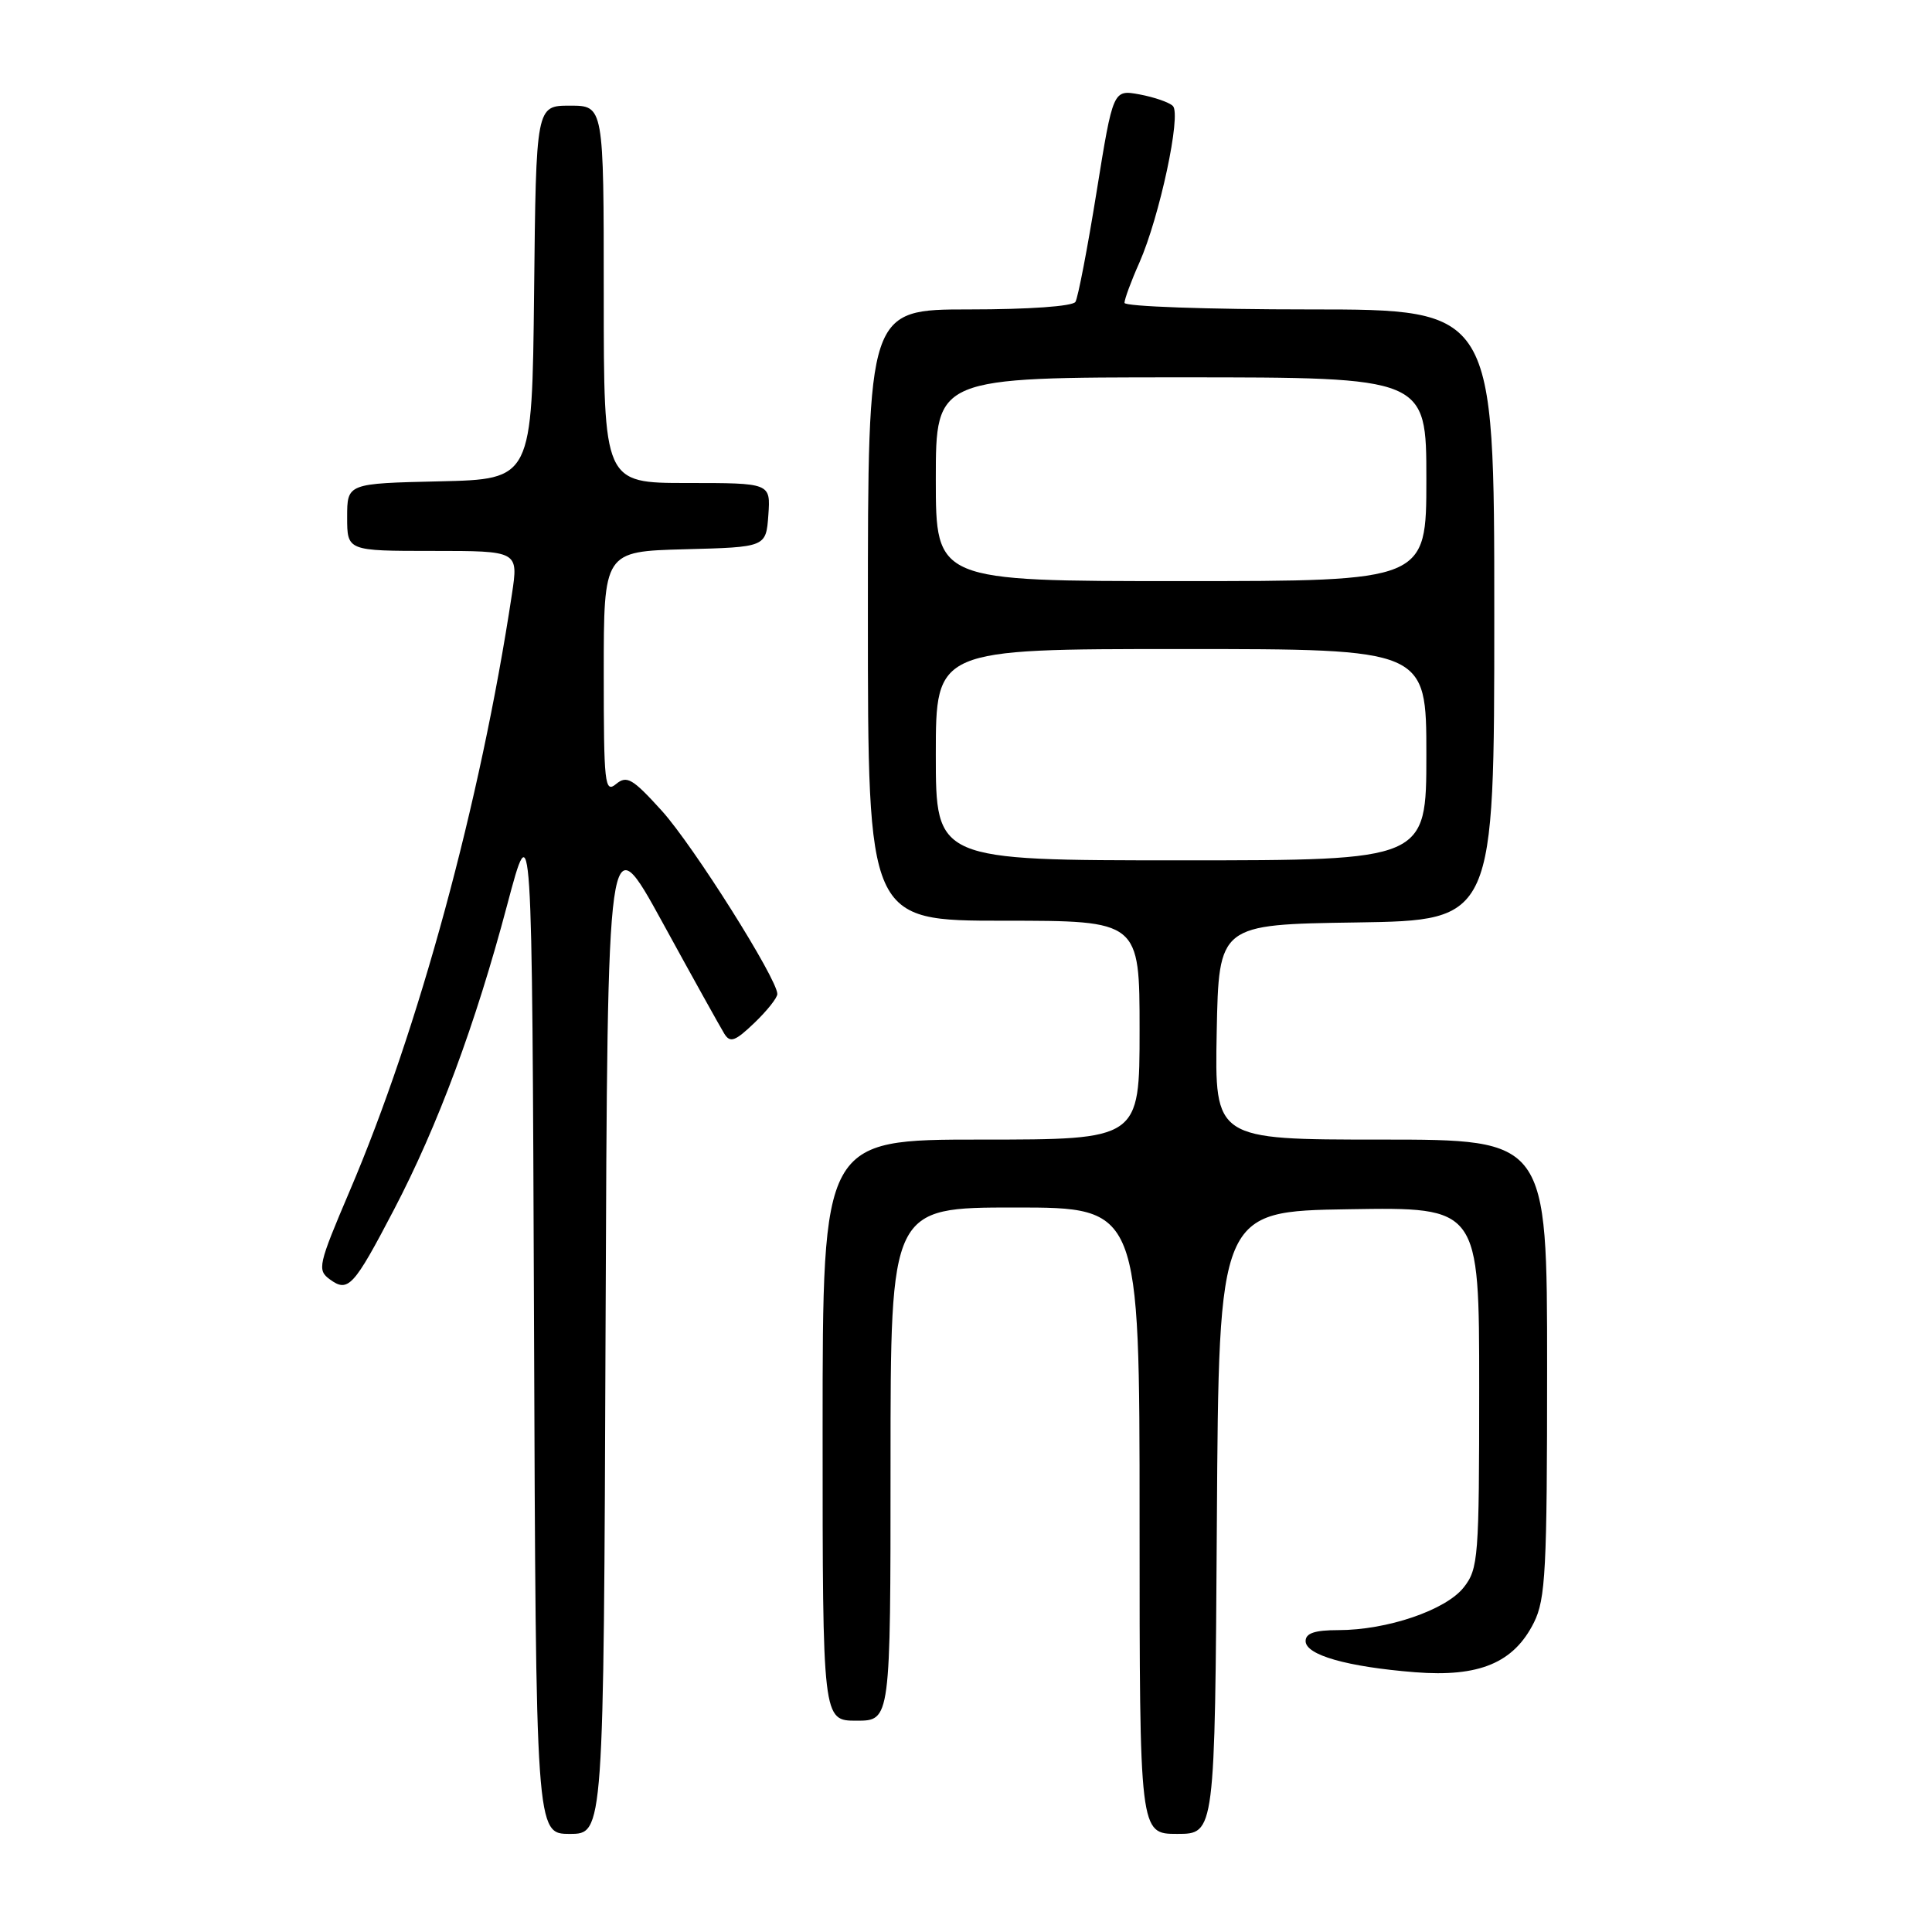 <?xml version="1.0" encoding="UTF-8" standalone="no"?>
<!DOCTYPE svg PUBLIC "-//W3C//DTD SVG 1.1//EN" "http://www.w3.org/Graphics/SVG/1.1/DTD/svg11.dtd" >
<svg xmlns="http://www.w3.org/2000/svg" xmlns:xlink="http://www.w3.org/1999/xlink" version="1.1" viewBox="0 0 256 256">
 <g >
 <path fill="currentColor"
d=" M 80.24 175.97 C 80.50 108.95 80.50 108.95 87.78 122.22 C 91.78 129.53 95.48 136.17 95.98 136.98 C 96.75 138.22 97.41 137.98 99.95 135.55 C 101.63 133.94 103.00 132.22 103.00 131.71 C 103.00 129.71 91.86 112.04 87.70 107.44 C 83.81 103.15 83.06 102.71 81.63 103.89 C 80.13 105.13 80.00 103.91 80.00 89.16 C 80.00 73.07 80.00 73.07 90.75 72.78 C 101.50 72.50 101.50 72.50 101.81 68.25 C 102.11 64.00 102.11 64.00 91.06 64.00 C 80.00 64.00 80.00 64.00 80.00 39.00 C 80.00 14.00 80.00 14.00 75.52 14.00 C 71.03 14.00 71.03 14.00 70.77 38.75 C 70.50 63.50 70.50 63.50 58.25 63.78 C 46.00 64.06 46.00 64.06 46.00 68.53 C 46.00 73.00 46.00 73.00 57.35 73.00 C 68.70 73.00 68.70 73.00 67.83 78.75 C 63.67 106.27 55.47 136.43 46.32 157.85 C 42.16 167.62 42.01 168.28 43.70 169.52 C 46.13 171.30 46.85 170.53 52.20 160.29 C 58.01 149.17 63.00 135.76 67.20 119.92 C 70.50 107.50 70.50 107.50 70.76 175.25 C 71.01 243.00 71.01 243.00 75.50 243.00 C 79.99 243.00 79.99 243.00 80.24 175.97 Z  M 161.24 201.75 C 161.50 160.50 161.50 160.50 178.75 160.23 C 196.00 159.95 196.00 159.95 196.00 183.84 C 196.00 206.43 195.89 207.87 193.95 210.34 C 191.58 213.35 183.80 216.00 177.32 216.00 C 174.21 216.00 173.00 216.41 173.00 217.45 C 173.00 219.30 178.49 220.86 187.50 221.58 C 196.00 222.25 200.58 220.34 203.25 215.00 C 204.80 211.90 205.00 208.05 205.00 181.25 C 205.00 151.00 205.00 151.00 182.97 151.00 C 160.95 151.00 160.95 151.00 161.22 136.75 C 161.50 122.50 161.50 122.50 179.75 122.23 C 198.00 121.95 198.00 121.95 198.00 81.48 C 198.00 41.00 198.00 41.00 173.50 41.00 C 160.03 41.00 149.00 40.61 149.00 40.13 C 149.00 39.65 149.88 37.25 150.97 34.81 C 153.65 28.74 156.56 15.15 155.41 14.04 C 154.91 13.55 152.92 12.87 150.99 12.51 C 147.49 11.87 147.49 11.87 145.30 25.44 C 144.10 32.90 142.84 39.45 142.50 40.00 C 142.14 40.59 136.31 41.00 128.44 41.00 C 115.00 41.00 115.00 41.00 115.00 81.50 C 115.00 122.00 115.00 122.00 133.00 122.00 C 151.00 122.00 151.00 122.00 151.00 136.50 C 151.00 151.00 151.00 151.00 130.00 151.00 C 109.00 151.00 109.00 151.00 109.00 189.50 C 109.00 228.00 109.00 228.00 113.50 228.00 C 118.00 228.00 118.00 228.00 118.00 194.00 C 118.00 160.00 118.00 160.00 134.50 160.00 C 151.00 160.00 151.00 160.00 151.00 201.50 C 151.00 243.00 151.00 243.00 155.99 243.00 C 160.98 243.00 160.98 243.00 161.24 201.75 Z  M 124.00 100.00 C 124.00 86.00 124.00 86.00 156.50 86.00 C 189.00 86.00 189.00 86.00 189.00 100.00 C 189.00 114.00 189.00 114.00 156.50 114.00 C 124.00 114.00 124.00 114.00 124.00 100.00 Z  M 124.00 63.50 C 124.00 50.00 124.00 50.00 156.50 50.00 C 189.00 50.00 189.00 50.00 189.00 63.50 C 189.00 77.00 189.00 77.00 156.50 77.00 C 124.00 77.00 124.00 77.00 124.00 63.50 Z "/>
</g>
</svg>